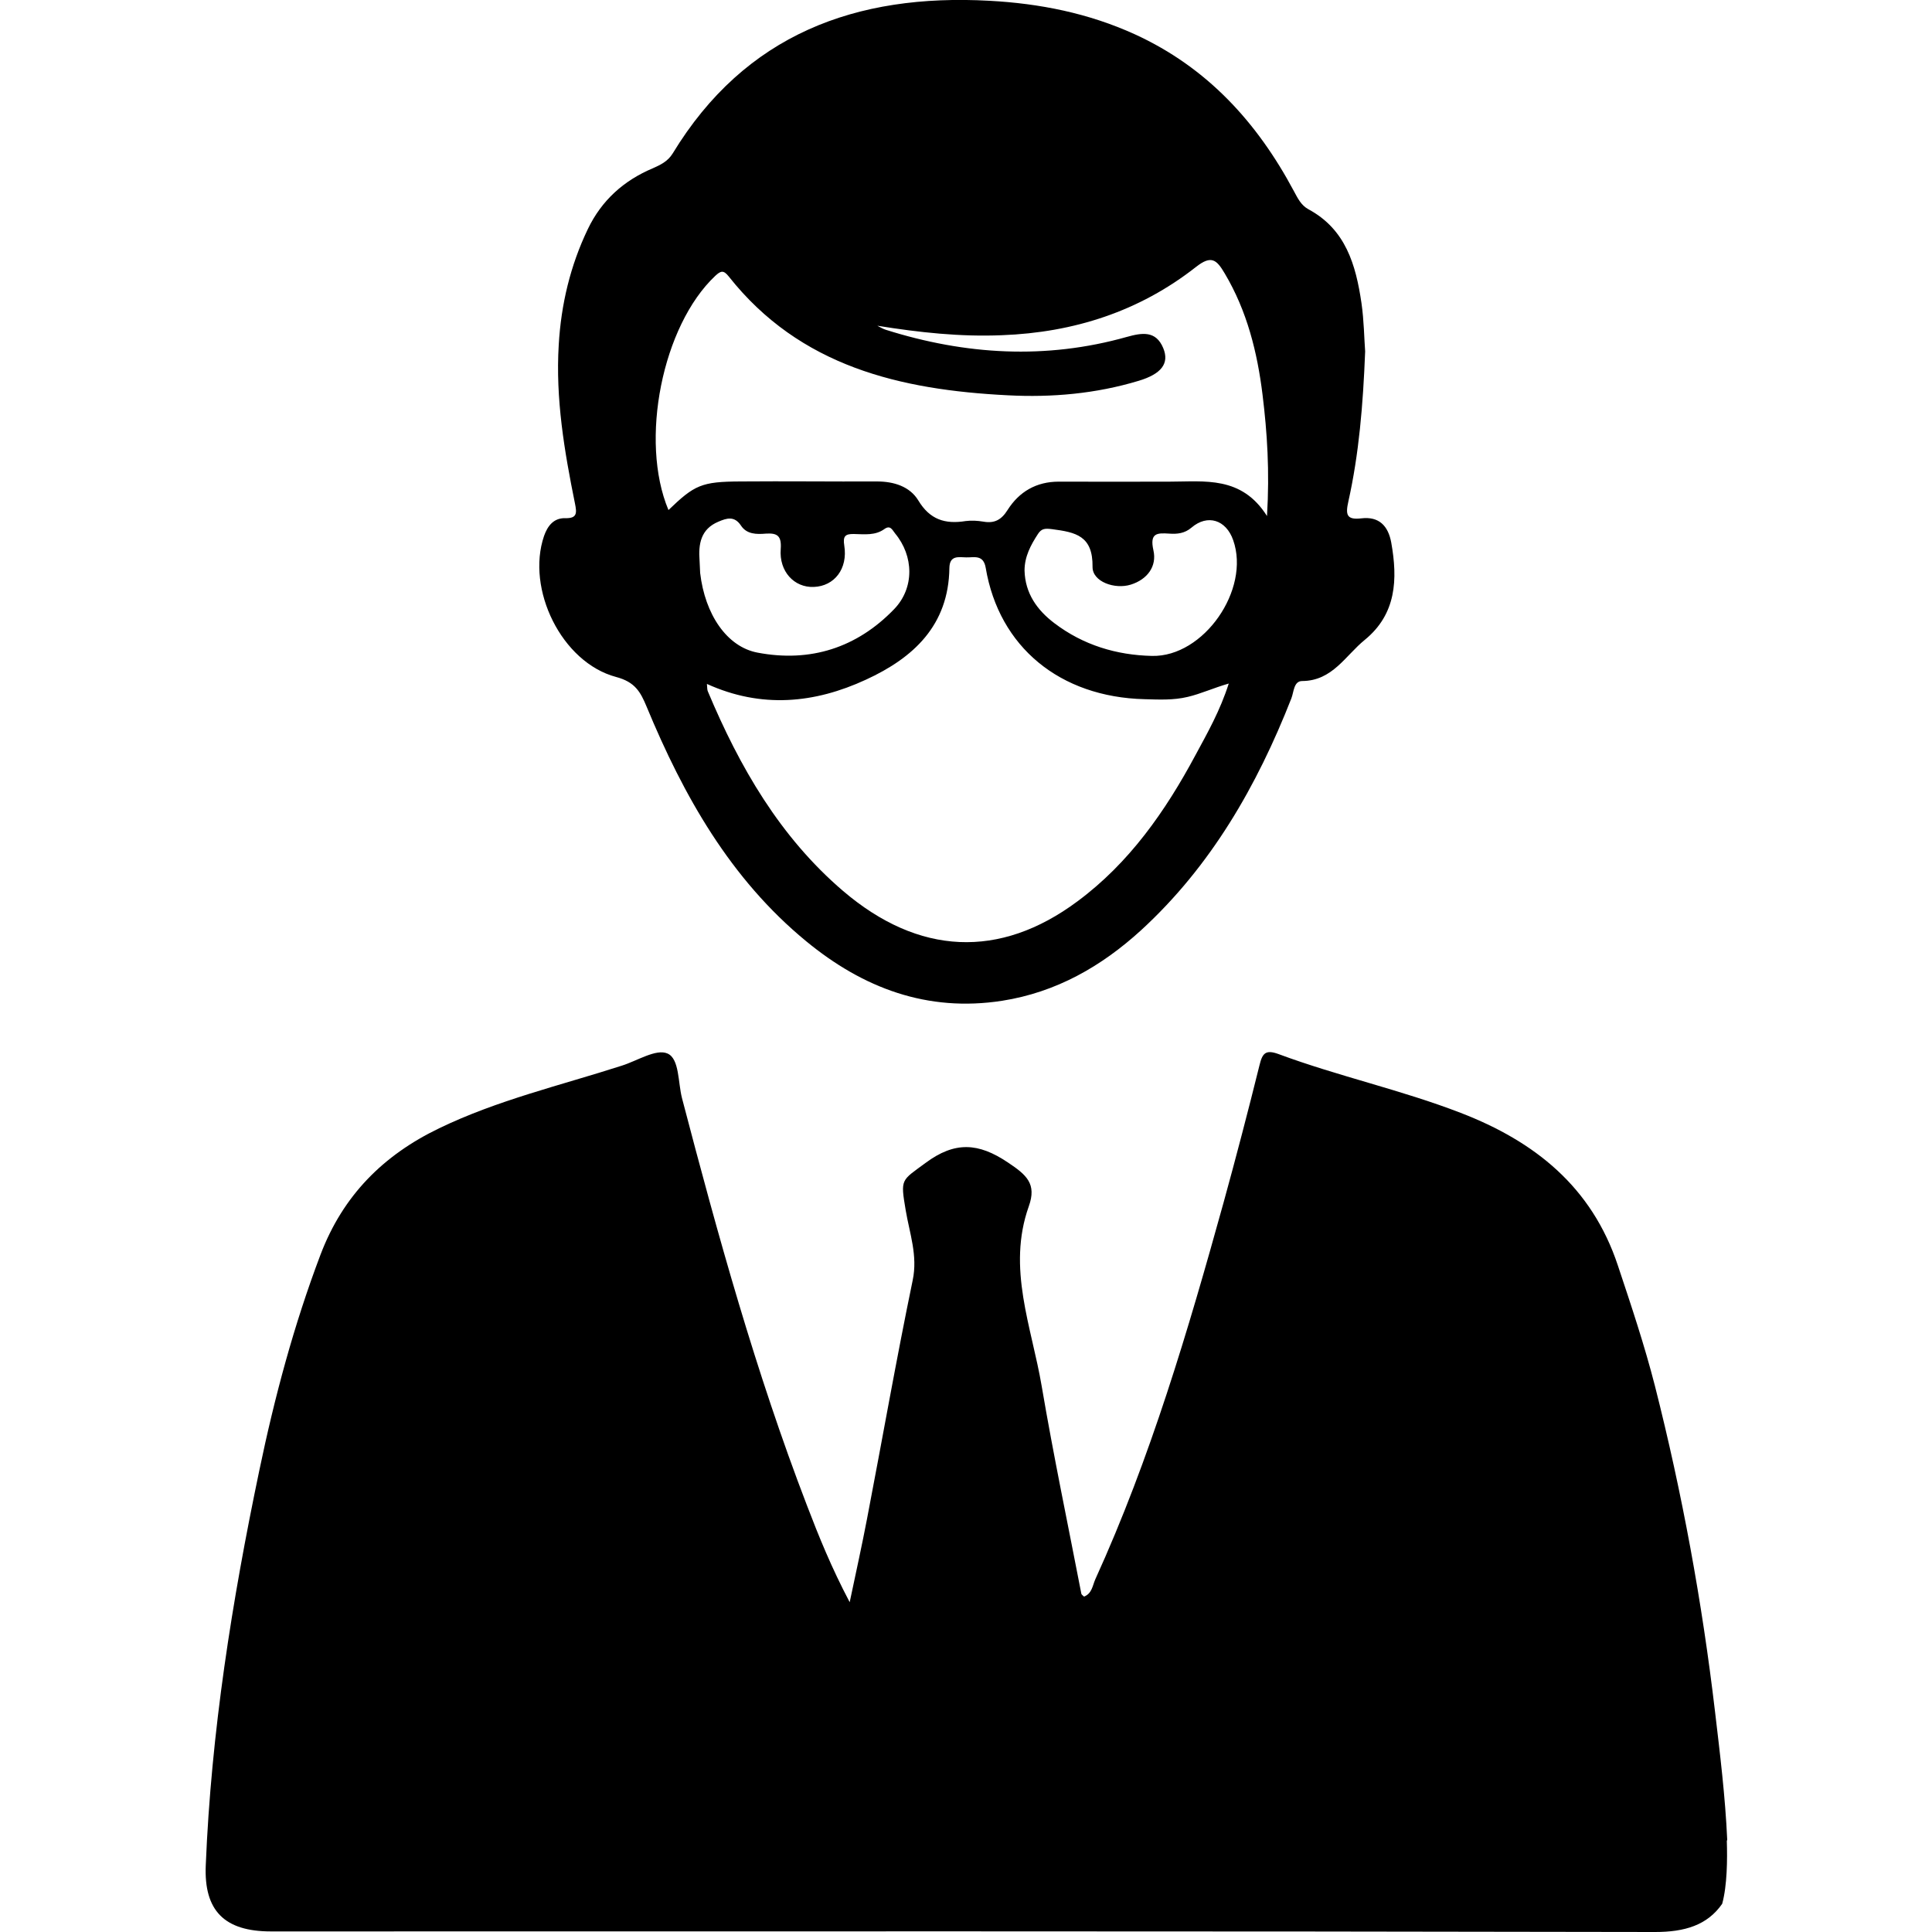 <svg xmlns="http://www.w3.org/2000/svg" viewBox="0 0 1000 1000" width="1000" height="1000">
<path d="M894 952.2c-1-22.2-3.7-44.2-6.3-66.2-6.7-56.9-17-113.1-31.1-168.6-5.4-21.1-12.3-41.7-19.2-62.4-13.5-40.7-43-64.2-81.4-79-30.8-11.9-63.2-18.9-94.2-30.4-6.8-2.5-8.4-0.4-9.9 5.8-5.9 23.8-12.1 47.5-18.6 71.1-18.4 66.3-37.8 132.2-66.4 195-1.4 3.2-1.7 7.3-5.8 8.9-0.6-0.6-1.3-1-1.4-1.5-6.9-35.7-14.4-71.4-20.5-107.3-5.2-30.8-18.1-61.2-6.7-93.2 4.2-11.7-1.2-16.3-10.8-22.7-15.3-10.3-27.5-11-42.6 0.2-12.7 9.4-13.1 8-10.3 24.6 2 11.9 6.3 23.4 3.6 36.2-8.5 41-15.7 82.2-23.6 123.3-2.6 13.6-5.6 27.2-9 43.3-9.5-18-16-34.1-22.2-50.3-26.4-68.7-46-139.5-64.6-210.6-2.1-8.1-1.3-20.4-7.5-23.1-5.9-2.6-15.7 3.8-23.7 6.3-31.7 10.2-64.3 17.8-94.5 32.4-28.9 13.9-49.8 34.8-61.4 65.4-13.8 36.4-23.8 73.8-31.7 111.8-14.1 67.4-24.9 135.3-27.7 204.3-1 23.5 9.7 34.2 33.7 34.2 238.8 0 477.7-0.2 716.5 0.3 15.3 0 27-3.5 34.7-14.6 2.6-9.5 2.7-23 2.4-32.6 0.2-0.3 0.2-0.5 0.2-0.6z m-575.1-601.8c9.8 2.6 12.6 7.7 15.8 15.4 19.1 46.1 43.3 89.1 82.6 121.4 29.4 24.2 62.6 36.8 101.4 30.8 28-4.4 51.4-17.8 71.9-36.5 36.2-33.2 60-74.7 77.8-120 1.3-3.3 1.2-9 5.6-9 15.7-0.1 22.4-13.2 32.4-21.3 16.4-13.4 17.1-31.4 13.7-50.4-1.6-8.7-6.4-13.6-15.5-12.5-7.7 0.9-8.2-2-6.7-8.7 5.5-24.7 7.6-49.8 8.7-77.7-0.5-6.6-0.6-15.9-1.9-25-2.9-19.7-8.1-38.2-27.5-48.6-3.8-2.1-5.5-5.7-7.5-9.4-19-35.6-44.9-64-82.2-81.1-24.1-11-49.4-16-75.4-17.4-69-3.8-126.4 17.3-163.9 79-2.6 4.2-6.3 5.9-10.3 7.7-15 6.3-26.5 16.6-33.6 31.4-9.1 18.9-13.9 39.1-15.1 60-1.7 27.8 2.9 55 8.4 82.1 1 4.9 1.2 7.8-5.1 7.6-6-0.1-9.1 4.1-10.9 9.2-9.4 27.5 9.1 65.5 37.3 73z m43.2-60.1c-0.7-8.7 0.6-16.5 9.8-20.3 4.2-1.8 8.2-3.1 11.6 2 3 4.6 8.1 4.6 12.9 4.2 6-0.4 8.2 1.2 7.7 8-0.9 11.6 7 20 17.1 19.6 10.7-0.4 17.7-9.4 15.8-21.4-0.8-4.9 0.5-6.1 5-6 5.4 0.1 11 0.9 15.8-2.6 3.1-2.2 4.1 0.6 5.5 2.3 9.7 11.7 10.1 28.2-0.5 39.2-19.3 20-43.4 27.7-70.7 22.5-15.9-3-27.2-19.8-29.7-41.2-0.1-2.2-0.2-4.2-0.3-6.3z m256.7 100.5c-15.6 29.1-34.3 55.9-61.2 75.8-40.1 29.8-82.1 28-121.3-5.5-32.6-27.9-53.5-64.1-69.9-103.2-0.4-0.8-0.3-1.8-0.5-3.9 28.2 12.8 55.7 10.1 82.3-2.2 24.6-11.3 42.8-28.1 43.2-57.8 0.1-6.7 4.8-5.6 8.7-5.5 4.1 0.1 8.9-1.6 10.1 5.4 6.9 41 38.4 66.9 82.2 68 7.5 0.2 14.9 0.6 22.4-1.2 6.8-1.6 13.2-4.6 21.2-6.9-4.5 14.1-11 25.5-17.2 37z m-22.5-51.3c-18.4-0.4-35.6-5.6-50.5-16.9-9-6.8-15.2-15.5-15.5-27.3 0-7.2 3.2-13.2 7-19 1.8-2.7 3.5-2.9 7.3-2.4 12.2 1.6 21.1 3.4 20.9 19.5-0.1 7.7 11.5 11.8 19.8 9.2 8.6-2.7 13.6-9.5 11.7-17.8-2-9 1.9-9 8.2-8.6 4.1 0.3 8-0.1 11.5-3.1 8.3-7.1 17.9-4.1 21.6 6.5 9 25.6-15.3 60.5-42 59.9z m-226.1-196.7c2.9-2.7 4.3-3.1 7 0.3 36.9 46.7 88.9 58.7 144.4 61.5 22.9 1.2 45.6-0.8 67.8-7.5 11.6-3.5 16-8.9 12.7-16.9-3.8-9.2-11-8-18.9-5.8-41.9 11.8-83.5 9.3-124.7-3.7-1.6-0.5-3-1.4-4.4-2.1 21.8 3.5 42.9 5.8 64.5 4.9 37.2-1.4 71.1-12.3 100.4-35.3 8-6.3 10.7-3.8 14.9 3.3 11.6 19.5 16.9 40.9 19.6 62.9 2.4 19.6 3.7 39.4 2.3 62.7-13.2-20.9-32.3-17.8-50.4-17.8-19.1 0-38.2 0.1-57.4 0-11.6 0-20.5 5.2-26.5 14.7-3.2 5.1-6.8 7-12.5 6-3-0.5-6.2-0.7-9.2-0.3-10.6 1.7-18.5-0.7-24.5-10.7-4.4-7.2-12.6-9.8-21.4-9.8-23.5 0.1-47.1-0.2-70.7 0-20.1 0.1-23.7 1.8-37.2 14.8-15.1-35.9-3.2-95.4 24.2-121.2z"/>
</svg>
